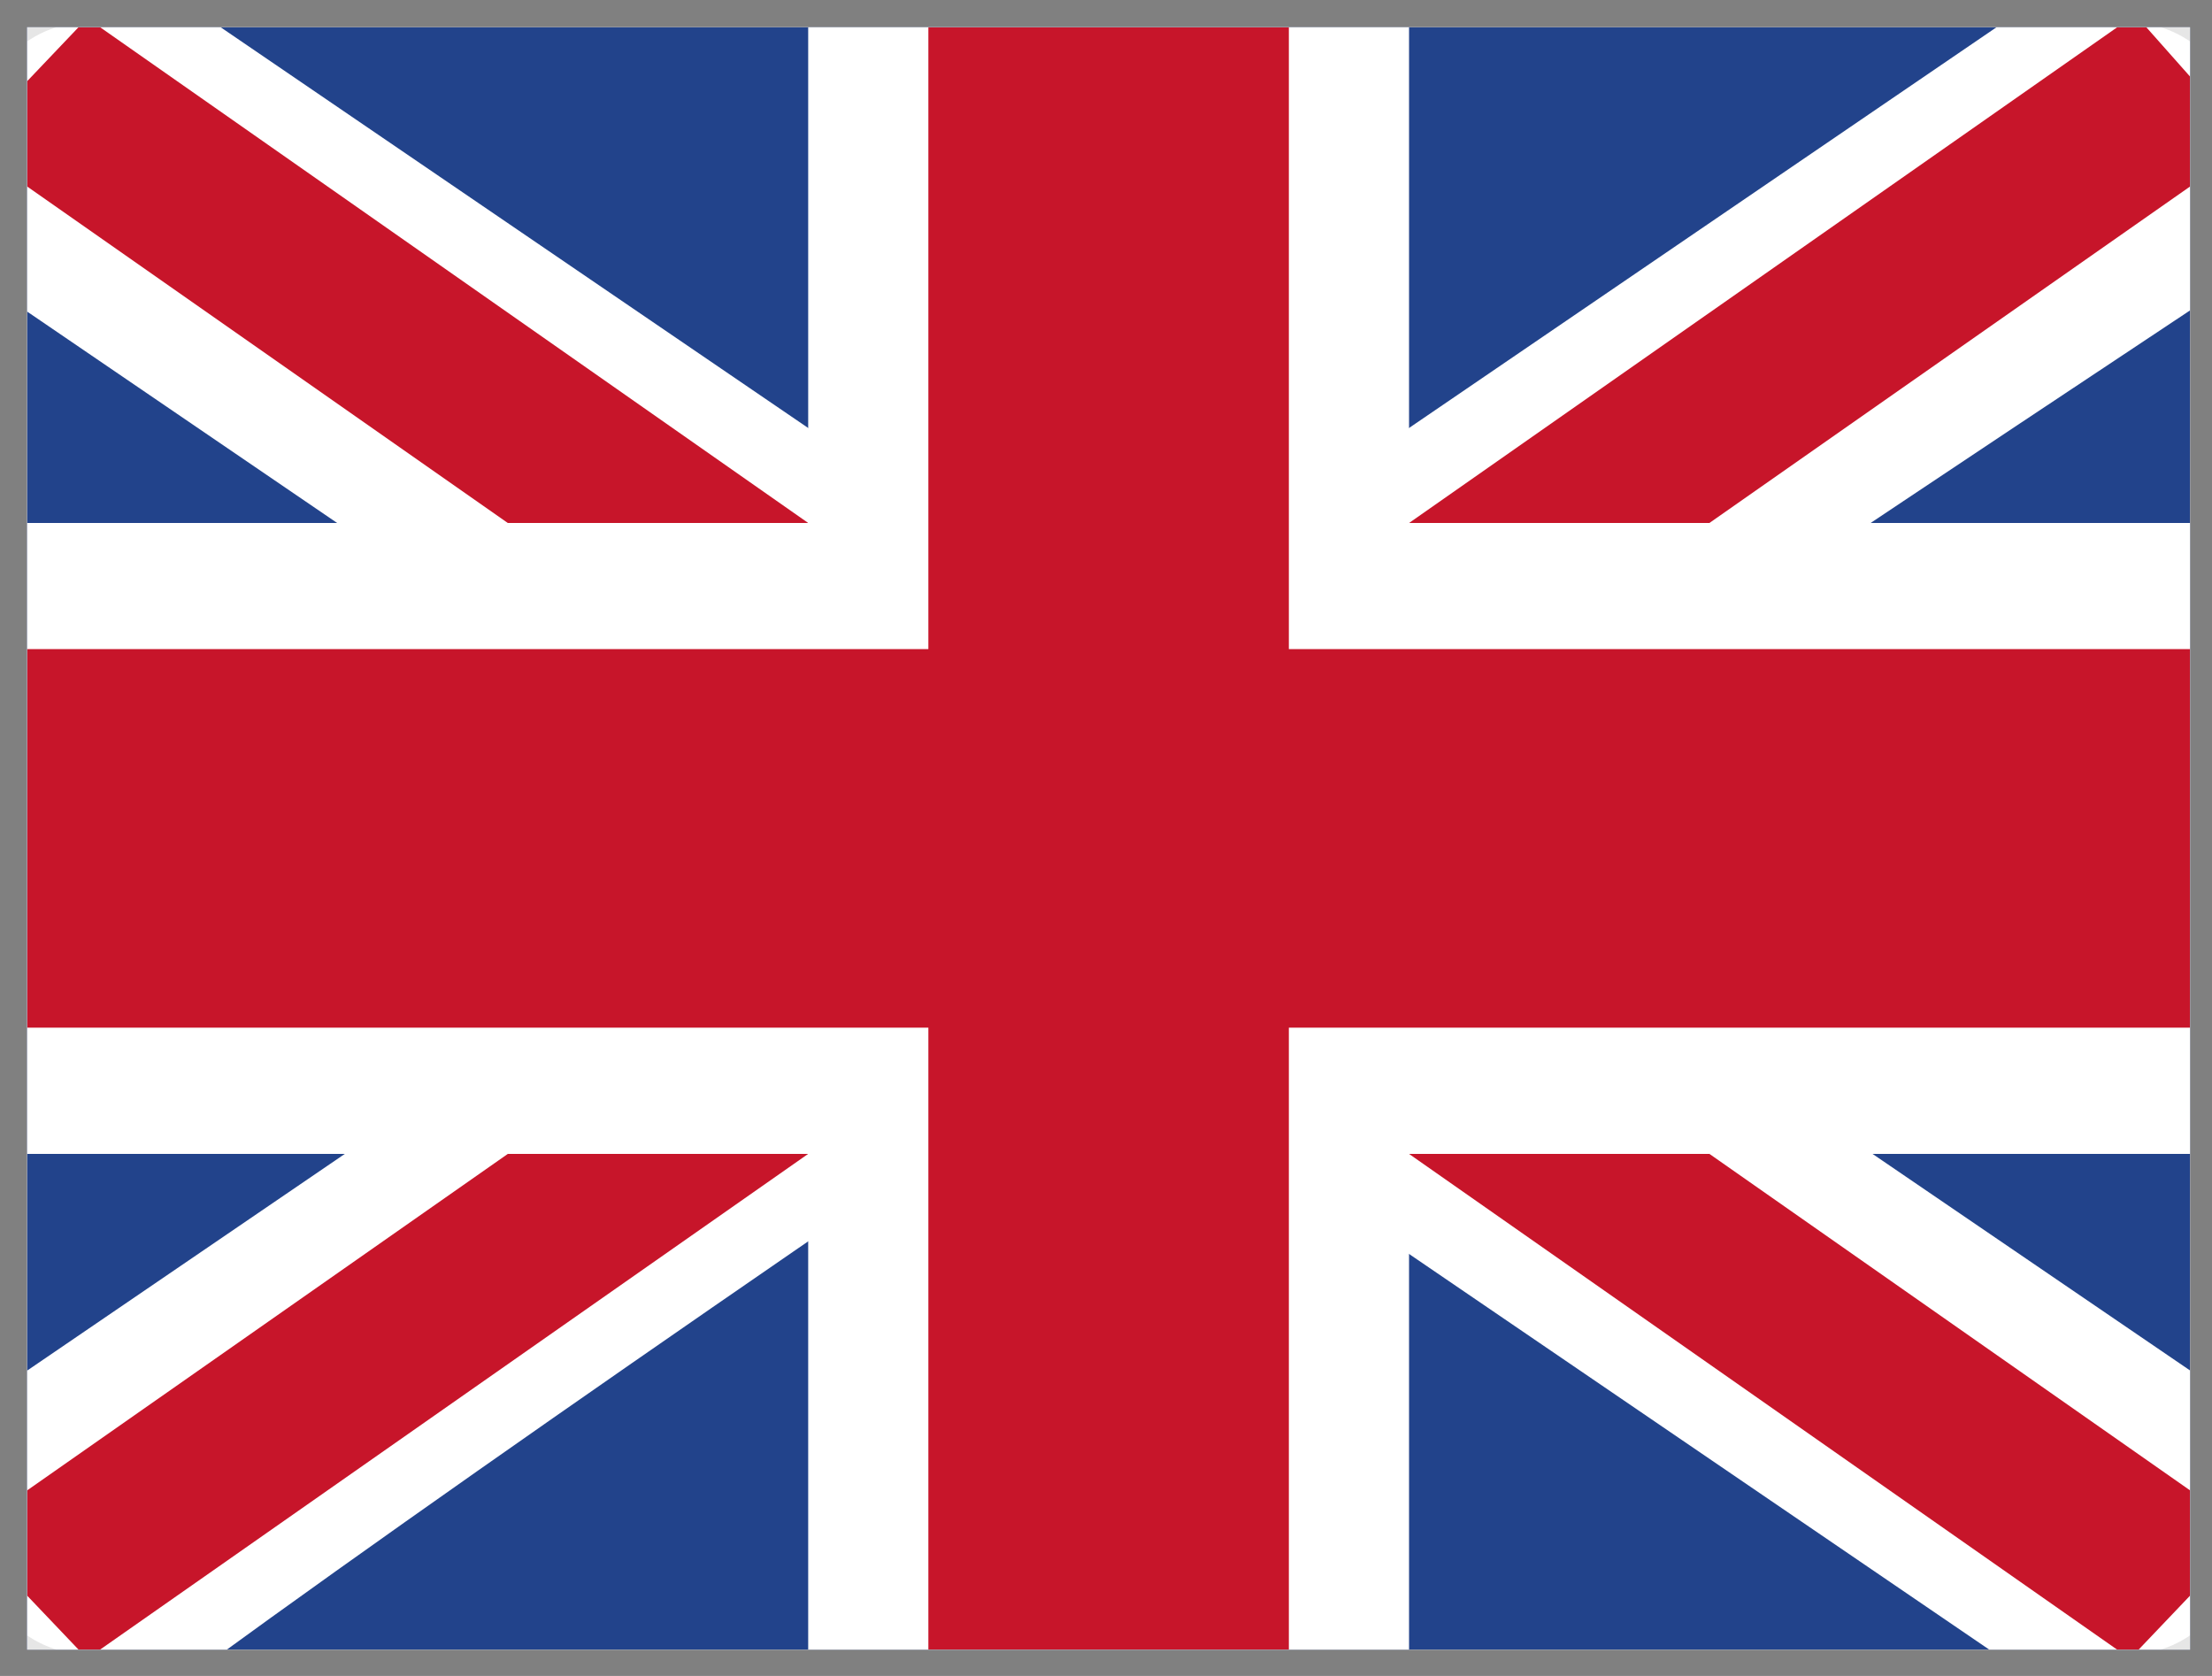 <svg width="33" height="25" viewBox="0 0 33 25" fill="none" xmlns="http://www.w3.org/2000/svg">
<rect x="0" y="0" width="33" height="25" fill="#808080" stroke="none"/>
<g clip-path="url(#clip0_410_127)">
<rect x="0.404" y="0.406" width="32.269" height="24.202" fill="#E1E7FE"/>
<g clip-path="url(#clip1_410_127)">
<mask id="mask0_410_127" style="mask-type:alpha" maskUnits="userSpaceOnUse" x="-3" y="-2" width="39" height="29">
<path d="M31.777 -1.611H1.3C-0.68 -1.611 -2.285 0.074 -2.285 2.154V22.86C-2.285 24.939 -0.68 26.625 1.3 26.625H31.777C33.757 26.625 35.362 24.939 35.362 22.86V2.154C35.362 0.074 33.757 -1.611 31.777 -1.611Z" fill="white"/>
</mask>
<g mask="url(#mask0_410_127)">
<path d="M31.777 -1.611H1.3C-0.68 -1.611 -2.285 0.074 -2.285 2.154V22.86C-2.285 24.939 -0.68 26.625 1.3 26.625H31.777C33.757 26.625 35.362 24.939 35.362 22.86V2.154C35.362 0.074 33.757 -1.611 31.777 -1.611Z" fill="#22438B"/>
<path fill-rule="evenodd" clip-rule="evenodd" d="M3.093 0.271L-0.539 0.32L-0.492 4.036L29.952 24.795L33.604 24.725L33.536 21.032L3.093 0.271Z" fill="white"/>
<path fill-rule="evenodd" clip-rule="evenodd" d="M1.3 0.271L-0.492 2.154L31.777 24.742L33.57 22.86L1.3 0.271Z" fill="#C7152A"/>
<path fill-rule="evenodd" clip-rule="evenodd" d="M29.984 0.271H33.57V4.036C33.57 4.036 12.505 17.958 3.125 24.795C3.012 24.878 -0.456 24.8 -0.456 24.8L-0.734 21.222L29.984 0.271Z" fill="white"/>
<path fill-rule="evenodd" clip-rule="evenodd" d="M31.854 0.219L33.57 2.154L1.3 24.742L-0.492 22.86L31.854 0.219Z" fill="#C7152A"/>
<path fill-rule="evenodd" clip-rule="evenodd" d="M12.057 0.271H21.021V7.801H33.57V17.213H21.021V24.742H12.057V17.213H-0.492V7.801H12.057V0.271Z" fill="white"/>
<path fill-rule="evenodd" clip-rule="evenodd" d="M13.85 0.271H19.228V9.683H33.57V15.33H19.228V24.742H13.85V15.33H-0.492V9.683H13.85V0.271Z" fill="#C7152A"/>
<path d="M31.777 -0.67H1.3C-0.185 -0.67 -1.389 0.594 -1.389 2.154V22.86C-1.389 24.419 -0.185 25.683 1.3 25.683H31.777C33.262 25.683 34.466 24.419 34.466 22.86V2.154C34.466 0.594 33.262 -0.67 31.777 -0.67Z" stroke="black" stroke-opacity="0.1" stroke-width="2.017"/>
</g>
</g>
</g>
<defs>
<clipPath id="clip0_410_127">
<rect width="32.269" height="24.202" fill="white" transform="translate(0.404 0.406)"/>
</clipPath>
<clipPath id="clip1_410_127">
<rect width="37.648" height="28.236" fill="white" transform="translate(-2.285 -1.611)"/>
</clipPath>
</defs>
</svg>
